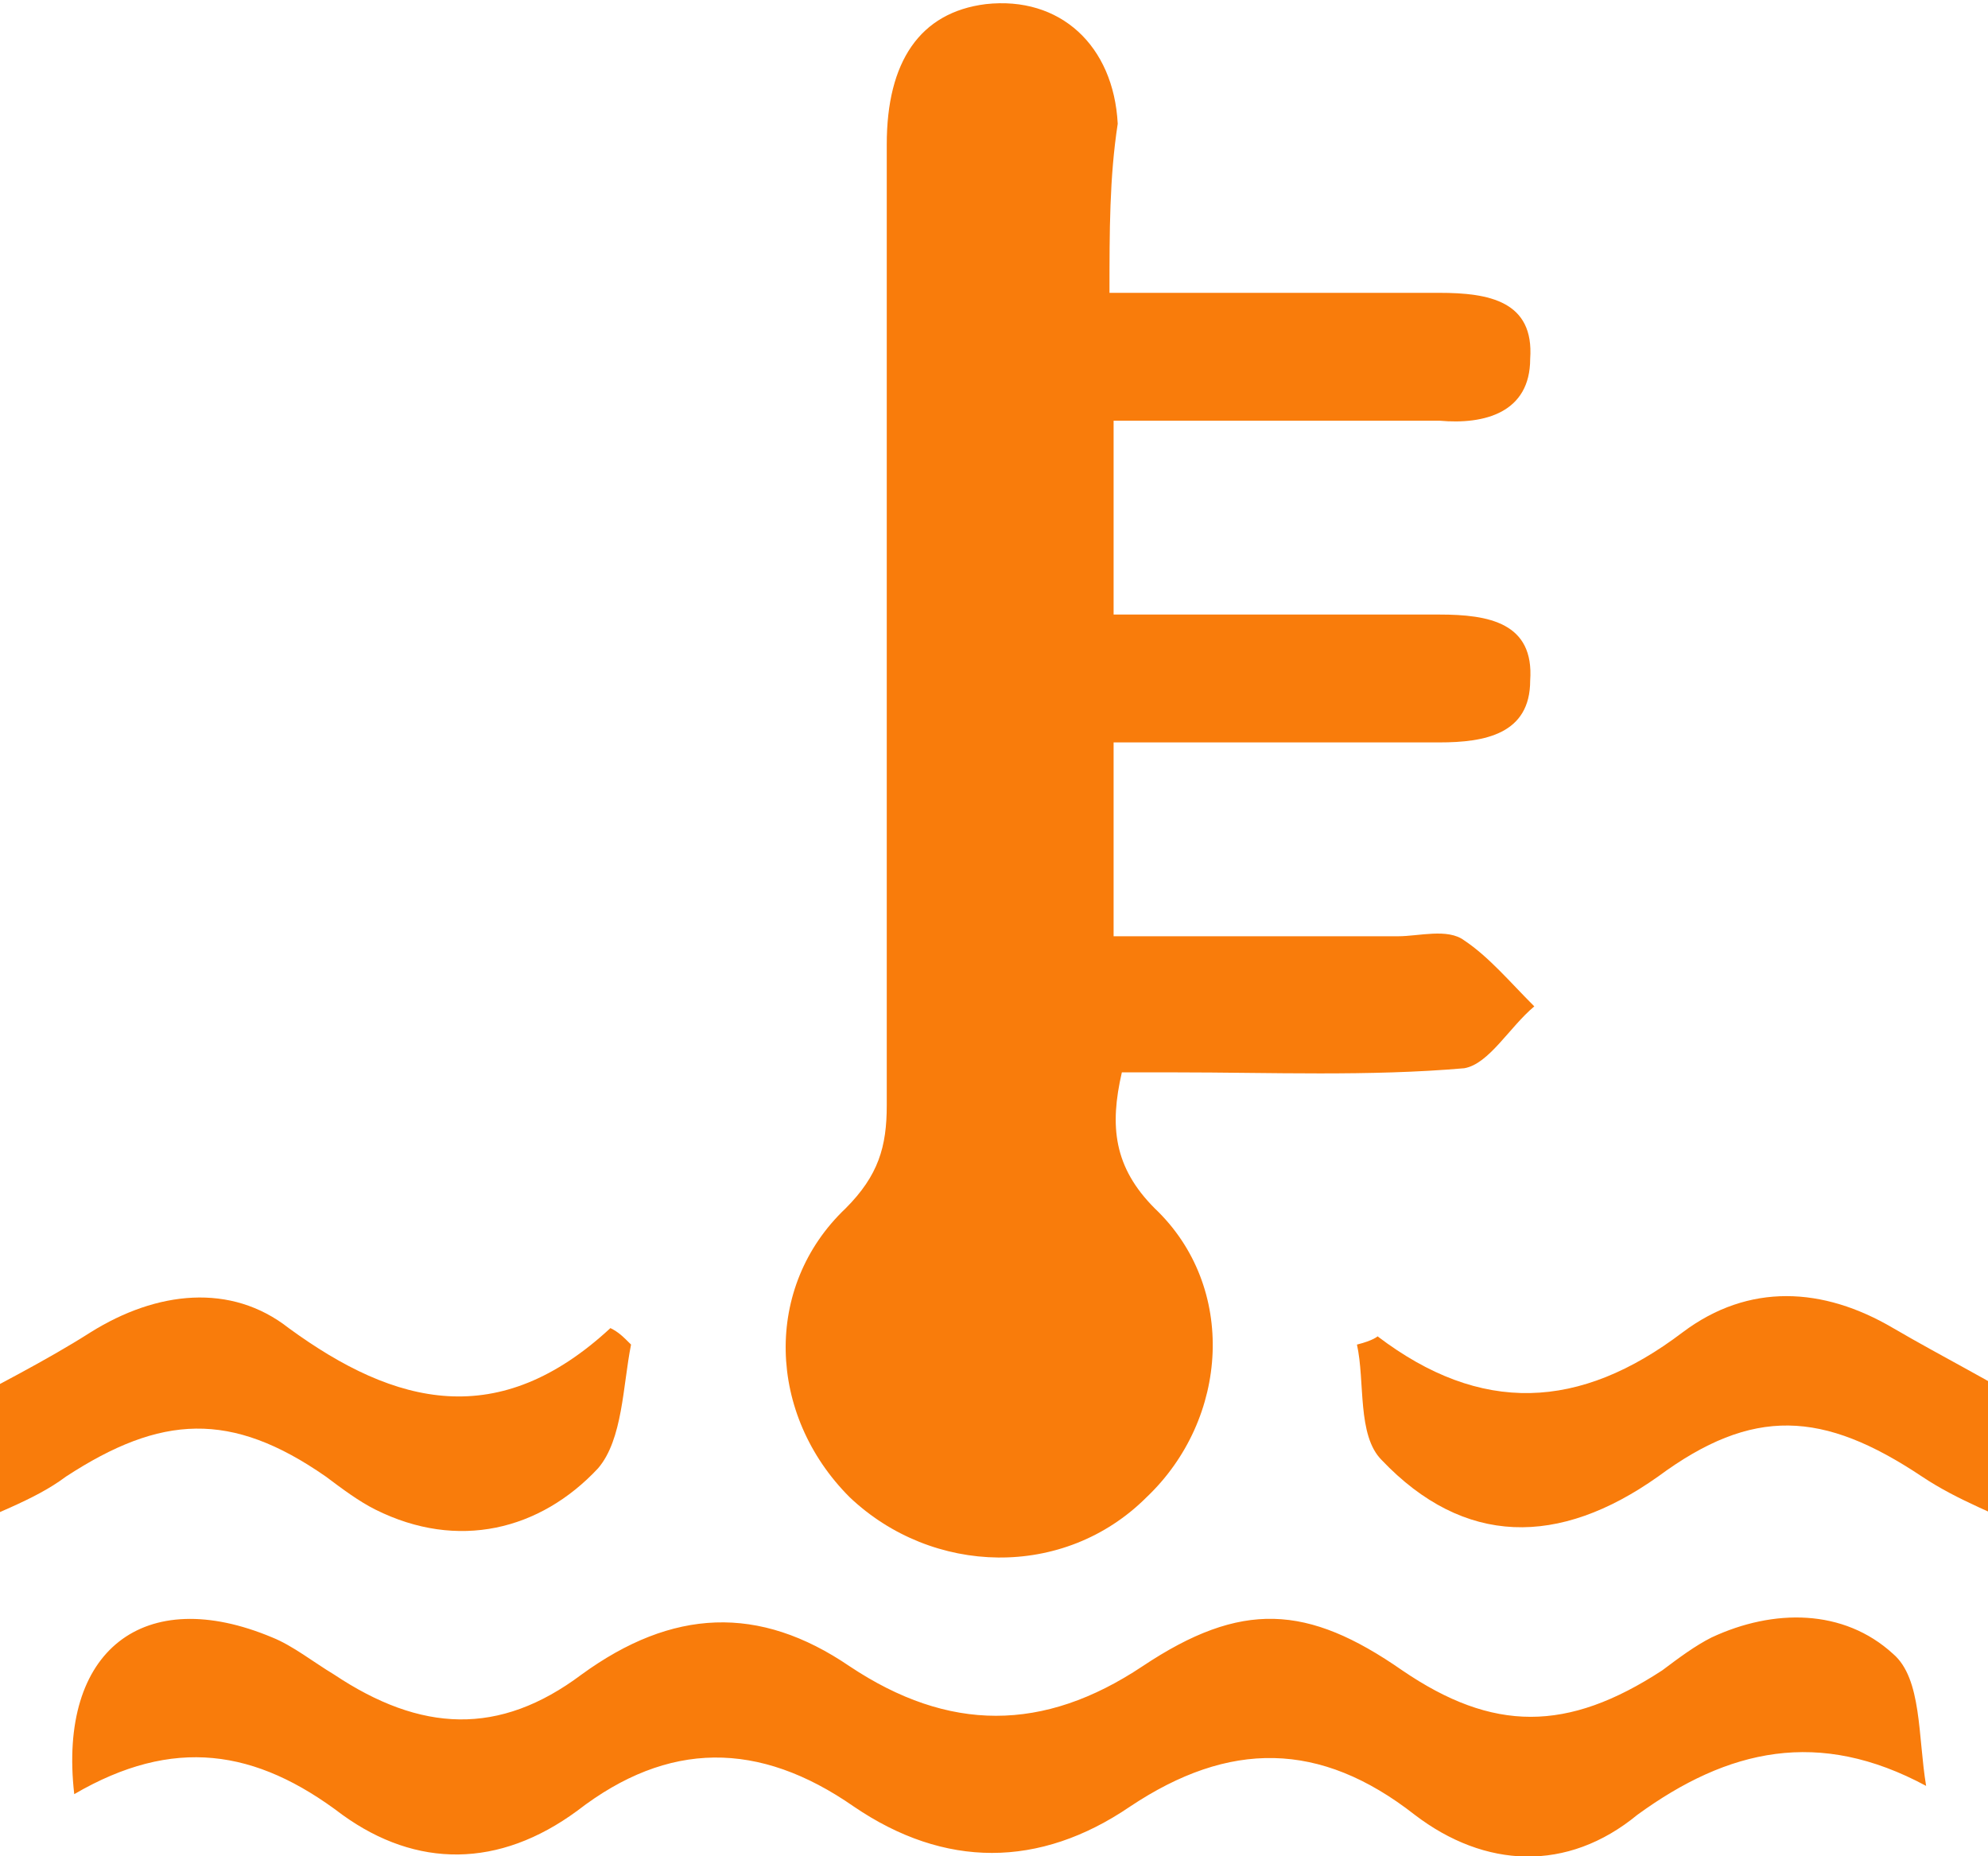 <?xml version="1.0" encoding="utf-8"?>
<!-- Generator: Adobe Illustrator 22.0.1, SVG Export Plug-In . SVG Version: 6.00 Build 0)  -->
<svg version="1.1" id="Camada_1" xmlns="http://www.w3.org/2000/svg" xmlns:xlink="http://www.w3.org/1999/xlink" x="0px" y="0px"
	 width="48.2px" height="45px" viewBox="0 0 48.2 45" style="enable-background:new 0 0 48.2 45;" xml:space="preserve">
<style type="text/css">
	.st0{fill:#F97C0B;}
</style>
<g>
	<path class="st0" d="M26.9,7.1c2.8,0,5.4,0,8,0c1.2,0,2.3,0.2,2.2,1.6c0,1.3-1.1,1.6-2.2,1.5c-2.6,0-5.2,0-7.9,0c0,1.6,0,3.1,0,4.7
		c2.1,0,4.1,0,6.1,0c0.6,0,1.2,0,1.8,0c1.2,0,2.3,0.2,2.2,1.6c0,1.3-1.1,1.5-2.2,1.5c-2.1,0-4.2,0-6.2,0c-0.5,0-1,0-1.7,0
		c0,1.6,0,3.1,0,4.7c2.3,0,4.6,0,6.9,0c0.5,0,1.2-0.2,1.6,0.1c0.6,0.4,1.1,1,1.7,1.6c-0.6,0.5-1.1,1.4-1.7,1.5
		c-2.3,0.2-4.7,0.1-7,0.1c-0.4,0-0.8,0-1.3,0c-0.3,1.3-0.2,2.3,0.8,3.3c2,1.9,1.8,5.1-0.2,7c-2,2-5.2,1.9-7.2,0c-2-2-2.1-5.1-0.1-7
		c0.8-0.8,1-1.5,1-2.5c0-7.8,0-15.5,0-23.3c0-2,0.8-3.2,2.4-3.4c1.8-0.2,3.1,1,3.2,2.9C26.9,4.3,26.9,5.6,26.9,7.1z"/>
	<path class="st0" d="M1.8,43.5c-0.4-3.5,1.7-5.1,4.8-3.8c0.5,0.2,1,0.6,1.5,0.9c2.1,1.4,4,1.5,6,0c2.2-1.6,4.3-1.7,6.5-0.2
		c2.4,1.6,4.7,1.6,7.1,0c2.4-1.6,4-1.5,6.3,0.1c2.2,1.5,4,1.5,6.3,0c0.4-0.3,0.8-0.6,1.2-0.8c1.5-0.7,3.2-0.7,4.4,0.4
		c0.7,0.6,0.6,2,0.8,3.2c-2.6-1.4-4.8-0.9-7,0.7C38,45.4,36,45.3,34.3,44c-2.3-1.8-4.5-1.8-6.9-0.2c-2.2,1.5-4.5,1.5-6.7,0
		c-2.3-1.6-4.5-1.6-6.7,0.1c-1.9,1.4-3.9,1.4-5.7,0.1C6.2,42.4,4.2,42.1,1.8,43.5z"/>
	<path class="st0" d="M49.6,37.3c-1.2-0.6-2.1-0.9-3-1.5c-2.4-1.6-4.1-1.7-6.4,0c-2.4,1.7-4.7,1.7-6.7-0.4c-0.6-0.6-0.4-1.9-0.6-2.8
		c0.4-0.1,0.5-0.2,0.5-0.2c2.5,1.9,4.9,1.8,7.4-0.1c1.6-1.2,3.4-1.1,5.1-0.1c1.2,0.7,2.4,1.3,3.7,2.1C49.6,35,49.6,36,49.6,37.3z"/>
	<path class="st0" d="M15.3,32.6c-0.2,1-0.2,2.3-0.8,3c-1.4,1.5-3.4,2-5.4,1c-0.4-0.2-0.8-0.5-1.2-0.8c-2.3-1.6-4-1.5-6.3,0
		c-0.8,0.6-1.8,0.9-3,1.5c0-1.3,0-2.3,0-3c1.3-0.7,2.5-1.3,3.6-2c1.6-1,3.4-1.2,4.8-0.1c2.6,1.9,5.1,2.5,7.8,0
		C15,32.3,15.1,32.4,15.3,32.6z"/>
</g>
</svg>
